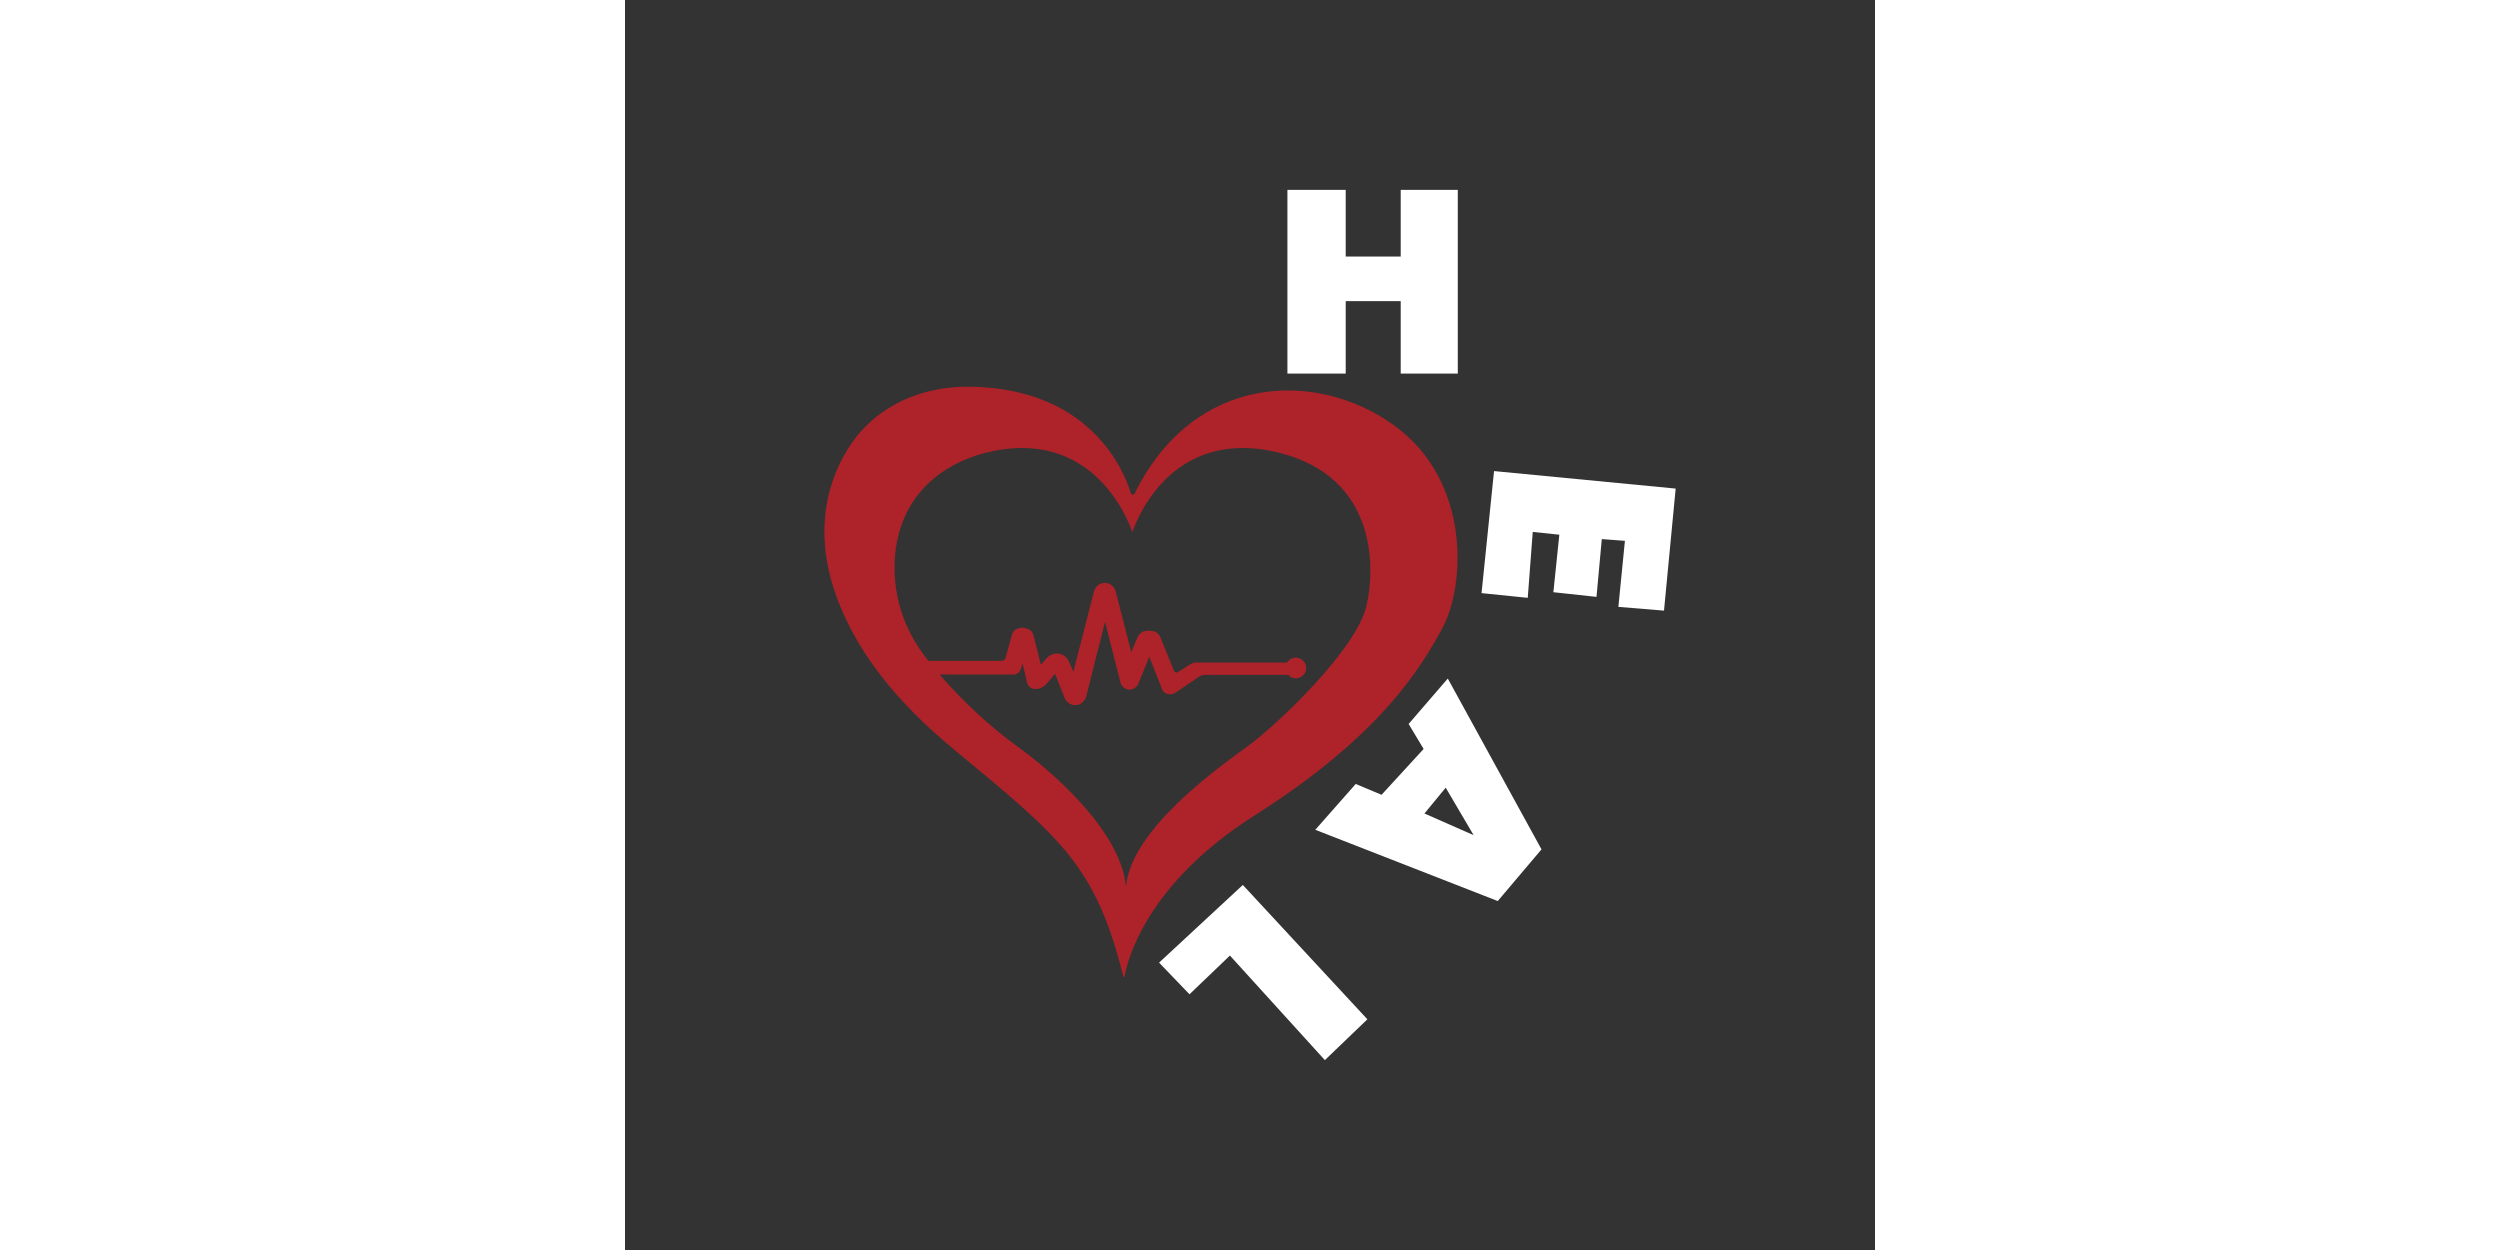 <svg version="1.1" id="Layer_1" xmlns="http://www.w3.org/2000/svg" xmlns:xlink="http://www.w3.org/1999/xlink" width="800" height="400" class="img-fluid"
	 viewBox="0 0 3000 3000" enable-background="new 0 0 3000 3000" xml:space="preserve">
<rect x="0" y="0" width="3000" height="3000" fill="#333333" stroke="none"/>
<g class="login-emr-logo">
	<g>
		<path fill="#AE2229" d="M1844.1,1019.6c-186.3-133.1-478.9-123.3-620.8,164.6c-2,4.1-8.1,3.6-9.4-0.8
			c-16.2-53.2-95.6-250.1-383.5-255.3c-119-2.1-230.4,45.9-294.9,148.4c-65.3,103.9-71.7,224.9-33.2,340.2
			c20.4,61.1,50.1,117.5,86.2,169.7c7.6,11,15.5,21.9,23.7,32.5c50.9,66.4,111.9,125.7,176.3,179
			c258.5,213.9,340.4,277.8,407.5,545.8c0.4,1.6,2.7,1.5,3-0.1c6.9-39.3,52.3-221.8,312.3-386.7
			c302.2-191.7,398.9-353.9,451.4-451.4S2033,1154.6,1844.1,1019.6z M1779,1456c-24,100.5-207,278.9-287.9,337.4
			c-80,57.8-273.5,198.9-288.4,331c-0.1,0.6-0.9,0.6-0.9,0c-14.1-132.1-177.5-273.2-257.5-331c-66.9-48.3-133.5-109.7-189.1-174.5
			h177.6c7.5,0,14.1-4.7,16.5-11.8l4.9-14.2l10.7,45c2.2,9.3,10.5,16,20.1,15.8c0.2,0,0.3,0,0.5,0c10.3-0.3,20-5.2,26.7-13.1
			l20-23.3l22.8,57.4c4.5,11.3,15.9,18.7,28,17.5c0.5,0,1.1-0.1,1.6-0.2c10.9-1.6,19.7-9.9,22.4-20.7l45.2-179l36.8,145.4
			c3.2,12.7,16.5,20.4,28.9,16.3c0.2-0.1,0.3-0.1,0.5-0.2c6.3-2.1,11.3-7,13.8-13.1l26-64.5l32.5,82c13,14.5,29,5.2,29,5.2
			l57.9-39.2c4.3-2.9,9.4-4.5,14.6-4.5h199.5c5.2,5.8,13.1,9.2,21.8,8c11.1-1.5,20-10.5,21.2-21.7c1.7-14.9-10-27.6-24.6-27.6
			c-8.9,0-16.7,4.7-21.1,11.7h-217.5c-5.5,0-10.8,1.6-15.5,4.5l-28.9,18.4c-3.4,2.2-7.9,0.7-9.4-3l-32.5-80
			c-4-9.9-13.6-16.3-24.2-16.3h-7c-10.5,0-20.1,6.3-24.1,16.1l-14.8,35.4l-37.4-145.8c-4-15.5-20.5-24.5-35.4-18.8
			c-0.5,0.2-1,0.4-1.5,0.6c-7.6,3.3-13.1,10-15.2,18l-49.4,193l-10.9-24.9c-6-13.7-20.8-21.6-35.3-18.3c-0.4,0.1-0.9,0.2-1.3,0.3
			c-7.1,1.9-13.3,6.1-18.1,11.7l-12.4,14.7l-17.8-71.4c-1.6-6.3-5.9-11.6-11.9-14.3c-11.7-5.2-21.3-3.7-27.8-0.9
			c-5.9,2.5-10.2,7.7-11.9,13.8l-15.5,56.1c-1.2,4.2-5,7.1-9.3,7.1H728.4c-4.1-5.2-8.2-10.5-12.2-15.8
			c-61.1-81.3-84.9-189.8-59.2-288.7c29-111.5,120.4-178.7,230.7-199.9c254.9-49,329.9,195.9,329.9,195.9s75-244.9,329.9-195.9
			C1802.5,1131.1,1803,1355.5,1779,1456z"  id="red-color"/>
	</g>
	<polygon fill="#FFFFFF" points="1589.8,896.6 1589.8,455.7 1729.7,455.7 1729.7,615.7 1861.7,615.7 1861.7,455.7 1998.7,455.7 
		1998.7,896.6 1861.7,896.6 1861.7,722.7 1729.7,722.7 1729.7,896.6 	"/>
	<polygon fill="#FFFFFF" points="2055.7,1423.5 2085.7,1130.6 2521.6,1172.6 2493.6,1465.5 2384.1,1456.5 2399.8,1298 
		2344.3,1293.8 2331.6,1432.5 2228.1,1421.3 2242.4,1283.3 2178.6,1276.6 2166.6,1434.8 	"/>
	<path fill="#FFFFFF" d="M1974.7,1628.5l-94,109l36,60l-101,110l-62-26l-97,110l437.9,171l105-124L1974.7,1628.5z M1918.7,1952.4
		l51-62l67,114L1918.7,1952.4z"/>
	<polygon fill="#FFFFFF" points="1354.8,2386.3 1281.8,2310.3 1482.8,2123.9 1781.7,2446.3 1679.7,2544.3 1451.8,2293.3 	"/>
</g>
</svg>